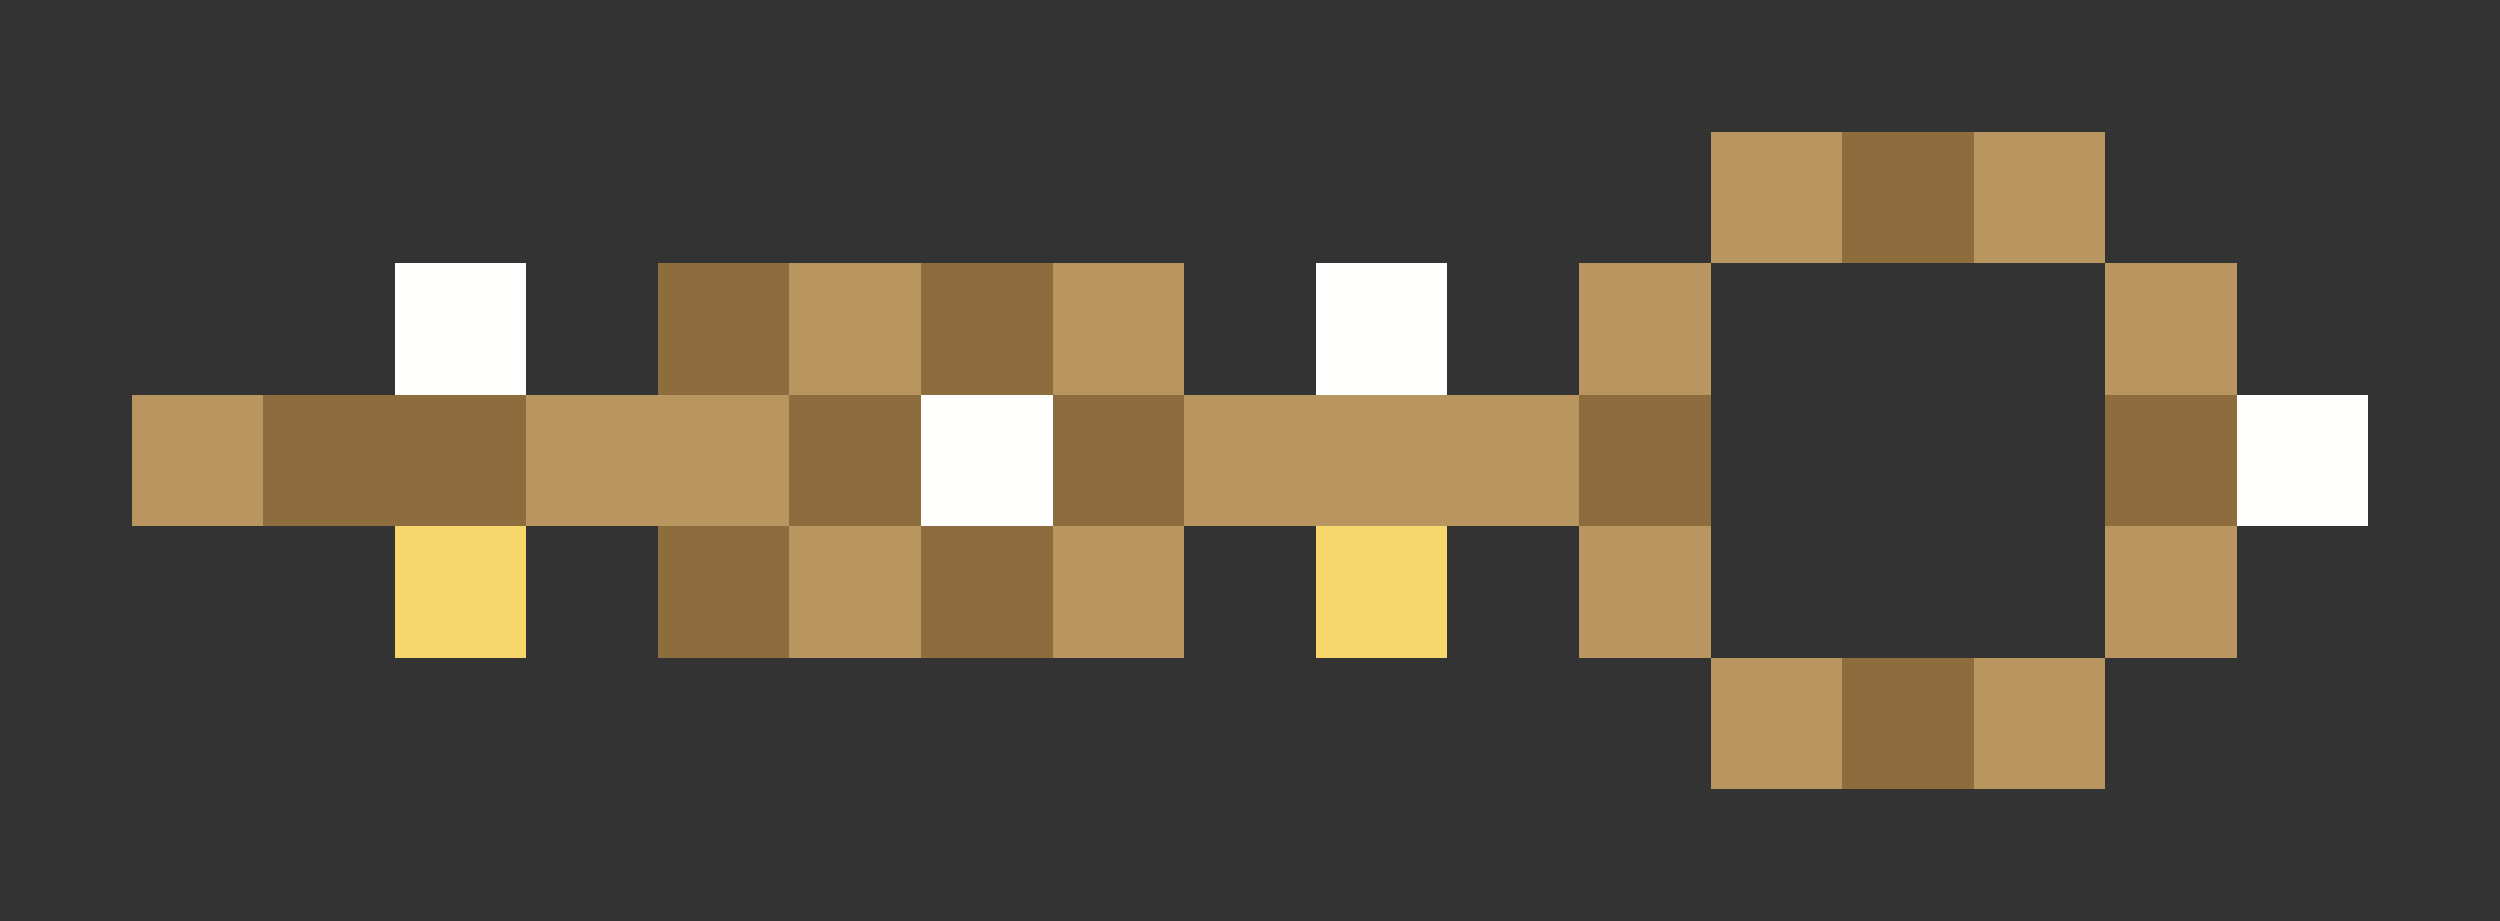 <svg xmlns="http://www.w3.org/2000/svg" shape-rendering="crispEdges" viewBox="0 -0.5 19 7">
    <rect x="0" y="-0.5" width="19" height="7" fill="#333333" stroke="none"/>
    <path stroke="#b99560" d="M13 1h1m1 0h1M6 2h1m1 0h1m3 0h1m3 0h1M1 3h1m2 0h2m3 0h3M6 4h1m1 0h1m3 0h1m3 0h1m-4 1h1m1 0h1"/>
    <path stroke="#8d6d3e" d="M14 1h1M5 2h1m1 0h1M2 3h2m2 0h1m1 0h1m3 0h1m3 0h1M5 4h1m1 0h1m6 1h1"/>
    <path stroke="#fffffe" d="M3 2h1m6 0h1M7 3h1m9 0h1"/>
    <path stroke="#f7d76b" d="M3 4h1m6 0h1"/>
</svg>
